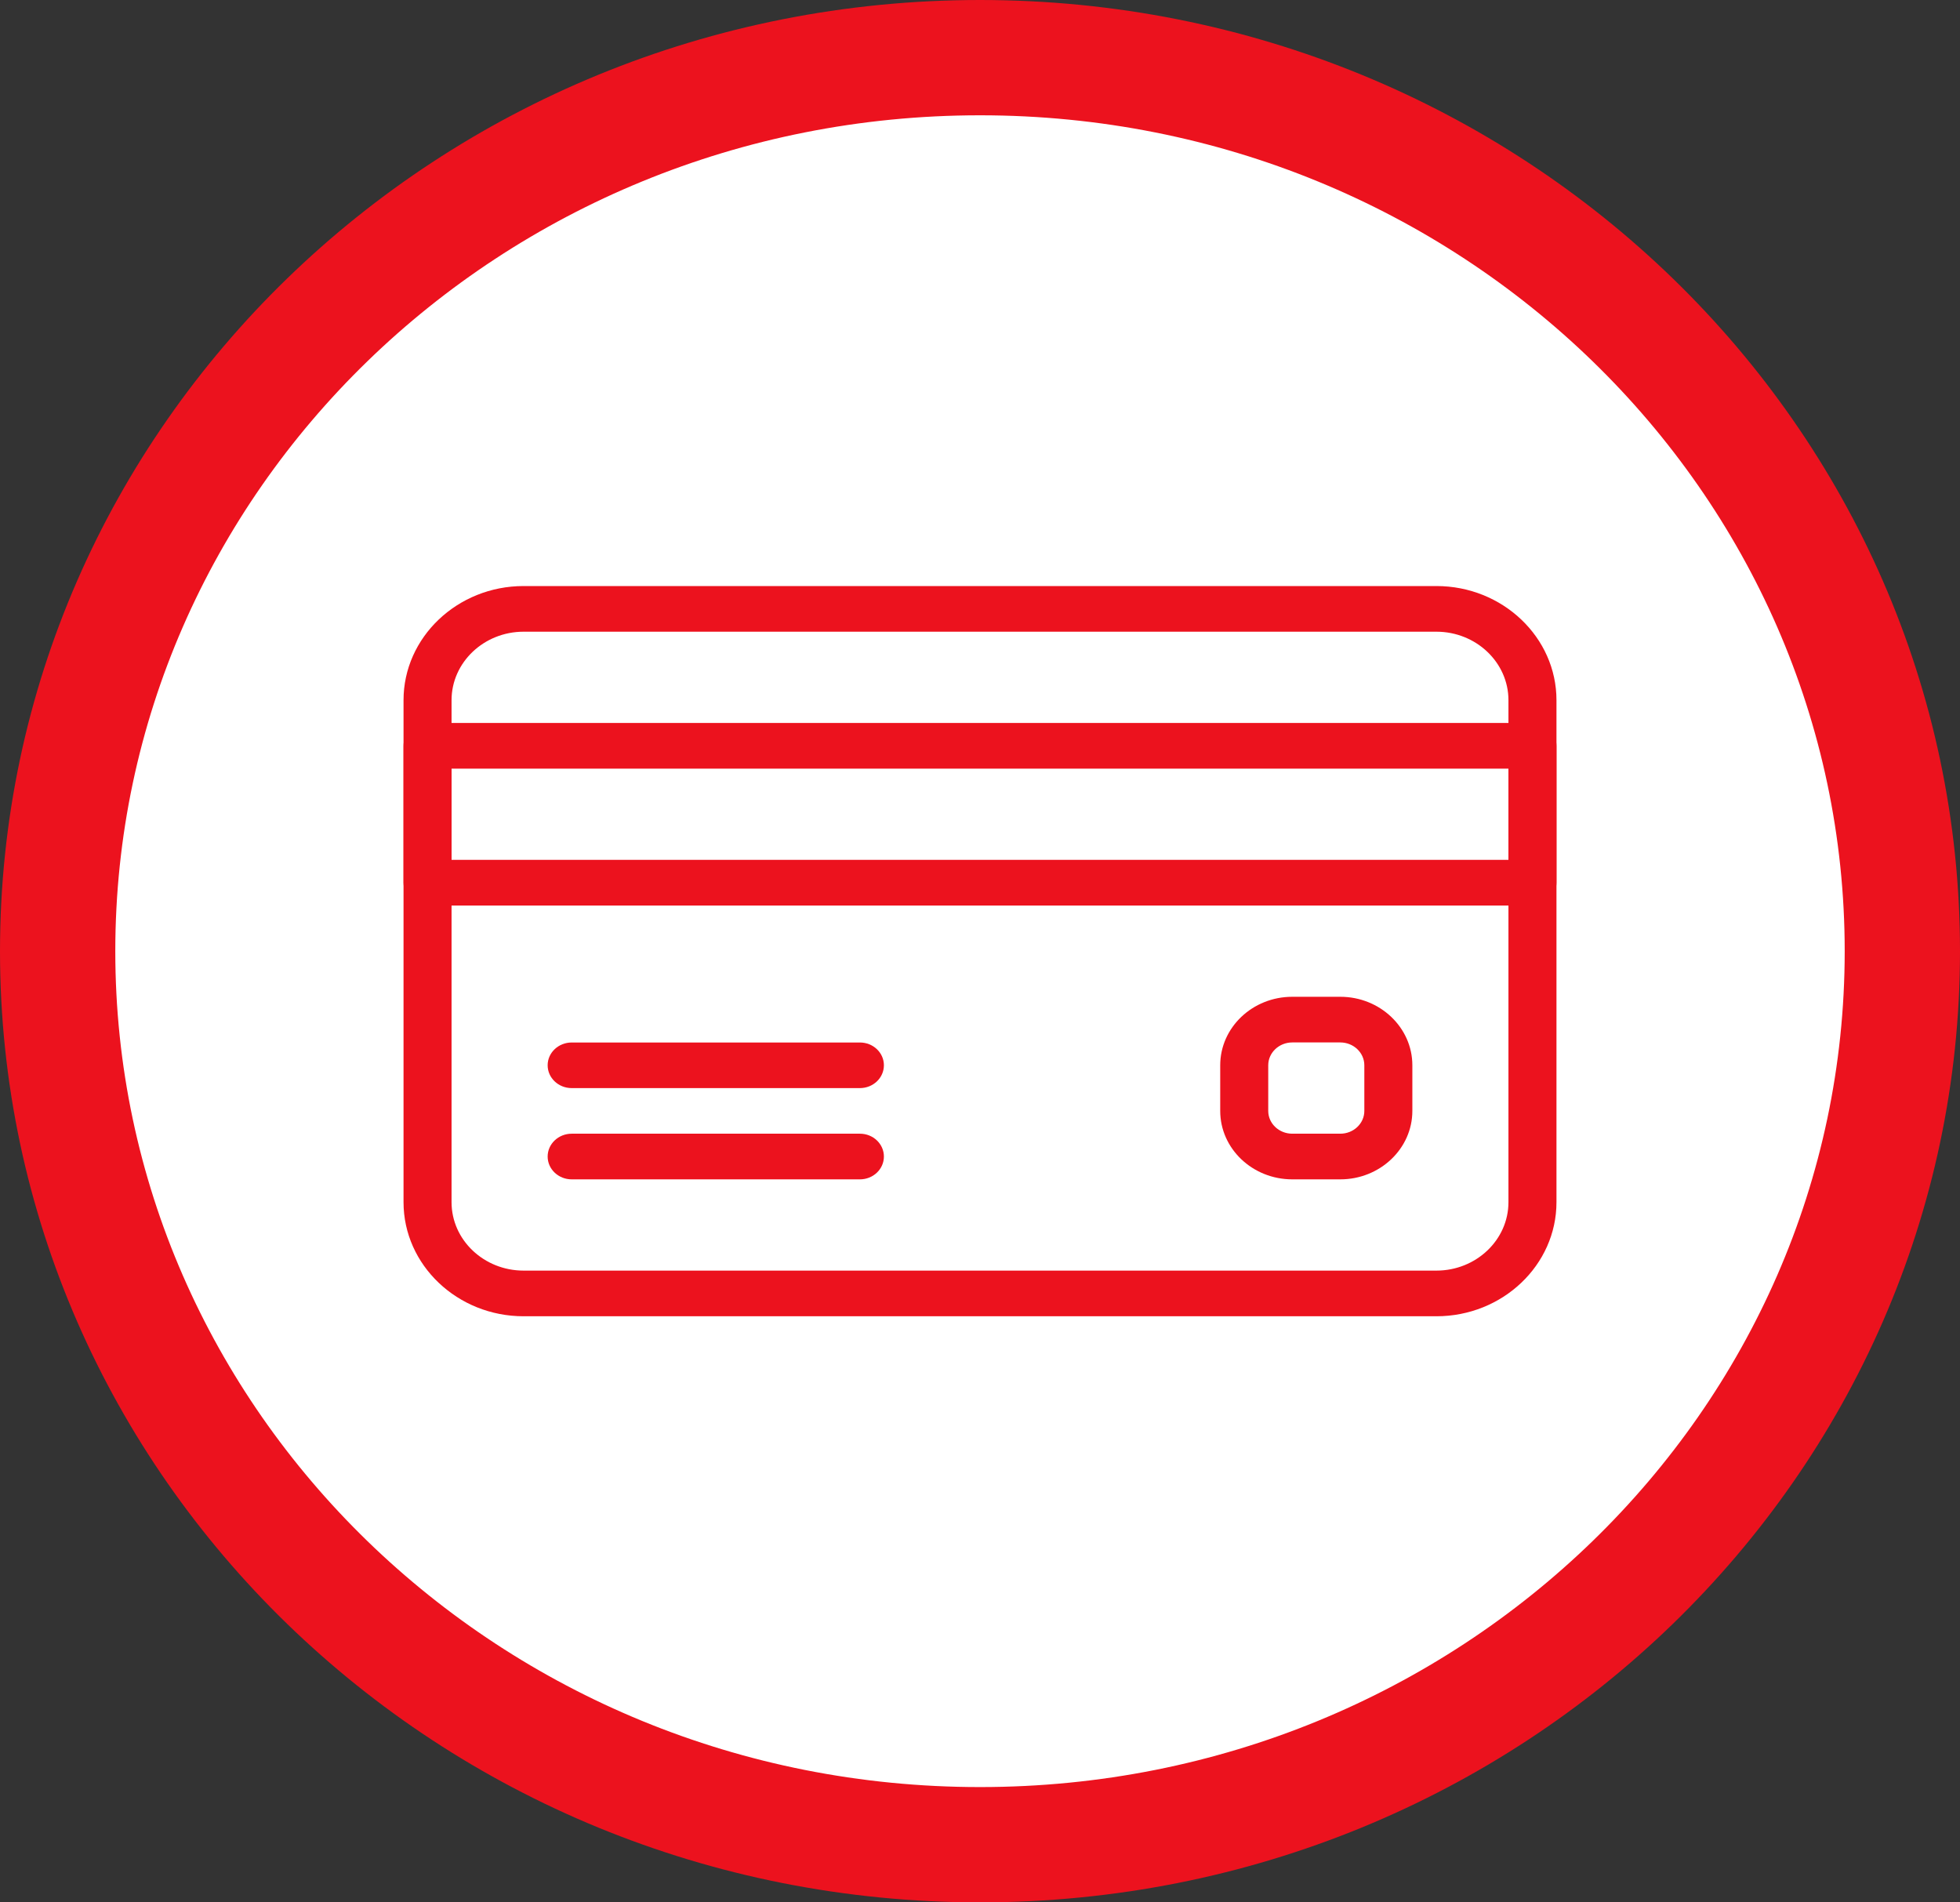 <svg width="34" height="33" viewBox="0 0 34 33" fill="none" xmlns="http://www.w3.org/2000/svg">
<rect x="0" y="0" width="34" height="33" fill="#333333" stroke="none"/>
<path d="M33 16.5C33 25.032 25.865 32 17 32C8.135 32 1 25.032 1 16.5C1 7.968 8.135 1 17 1C25.865 1 33 7.968 33 16.5Z" fill="white" stroke="#EC121E" stroke-width="2"/>
<g clip-path="url(#clip0)">
<path d="M24.917 10.166H9.083C7.935 10.166 7 11.055 7 12.146V20.854C7 21.945 7.935 22.833 9.083 22.833H24.917C26.065 22.833 27 21.945 27 20.854V12.146C27 11.055 26.065 10.166 24.917 10.166ZM26.167 20.854C26.167 21.509 25.606 22.041 24.917 22.041H9.083C8.394 22.041 7.833 21.509 7.833 20.854V12.146C7.833 11.491 8.394 10.958 9.083 10.958H24.917C25.606 10.958 26.167 11.491 26.167 12.146V20.854H26.167Z" fill="#EC121E"/>
<path d="M26.583 12.541H7.417C7.187 12.541 7 12.719 7 12.937V15.312C7 15.531 7.187 15.708 7.417 15.708H26.583C26.813 15.708 27 15.531 27 15.312V12.937C27 12.719 26.813 12.541 26.583 12.541ZM26.167 14.916H7.833V13.333H26.167V14.916H26.167Z" fill="#EC121E"/>
<path d="M14.917 18.084H9.917C9.687 18.084 9.5 18.261 9.5 18.479C9.5 18.698 9.687 18.875 9.917 18.875H14.917C15.147 18.875 15.333 18.698 15.333 18.479C15.333 18.261 15.147 18.084 14.917 18.084Z" fill="#EC121E"/>
<path d="M14.917 19.666H9.917C9.687 19.666 9.5 19.844 9.5 20.062C9.5 20.281 9.687 20.458 9.917 20.458H14.917C15.147 20.458 15.333 20.281 15.333 20.062C15.333 19.844 15.147 19.666 14.917 19.666Z" fill="#EC121E"/>
<path d="M23.25 17.291H22.417C21.727 17.291 21.167 17.824 21.167 18.479V19.271C21.167 19.925 21.727 20.458 22.417 20.458H23.25C23.939 20.458 24.5 19.925 24.5 19.271V18.479C24.5 17.824 23.939 17.291 23.25 17.291ZM23.667 19.271C23.667 19.489 23.48 19.666 23.25 19.666H22.417C22.187 19.666 22 19.489 22 19.271V18.479C22 18.261 22.187 18.083 22.417 18.083H23.25C23.48 18.083 23.667 18.261 23.667 18.479V19.271Z" fill="#EC121E"/>
</g>
<defs>
<clipPath id="clip0">
<rect x="7" y="7" width="20" height="19" fill="white"/>
</clipPath>
</defs>
</svg>
